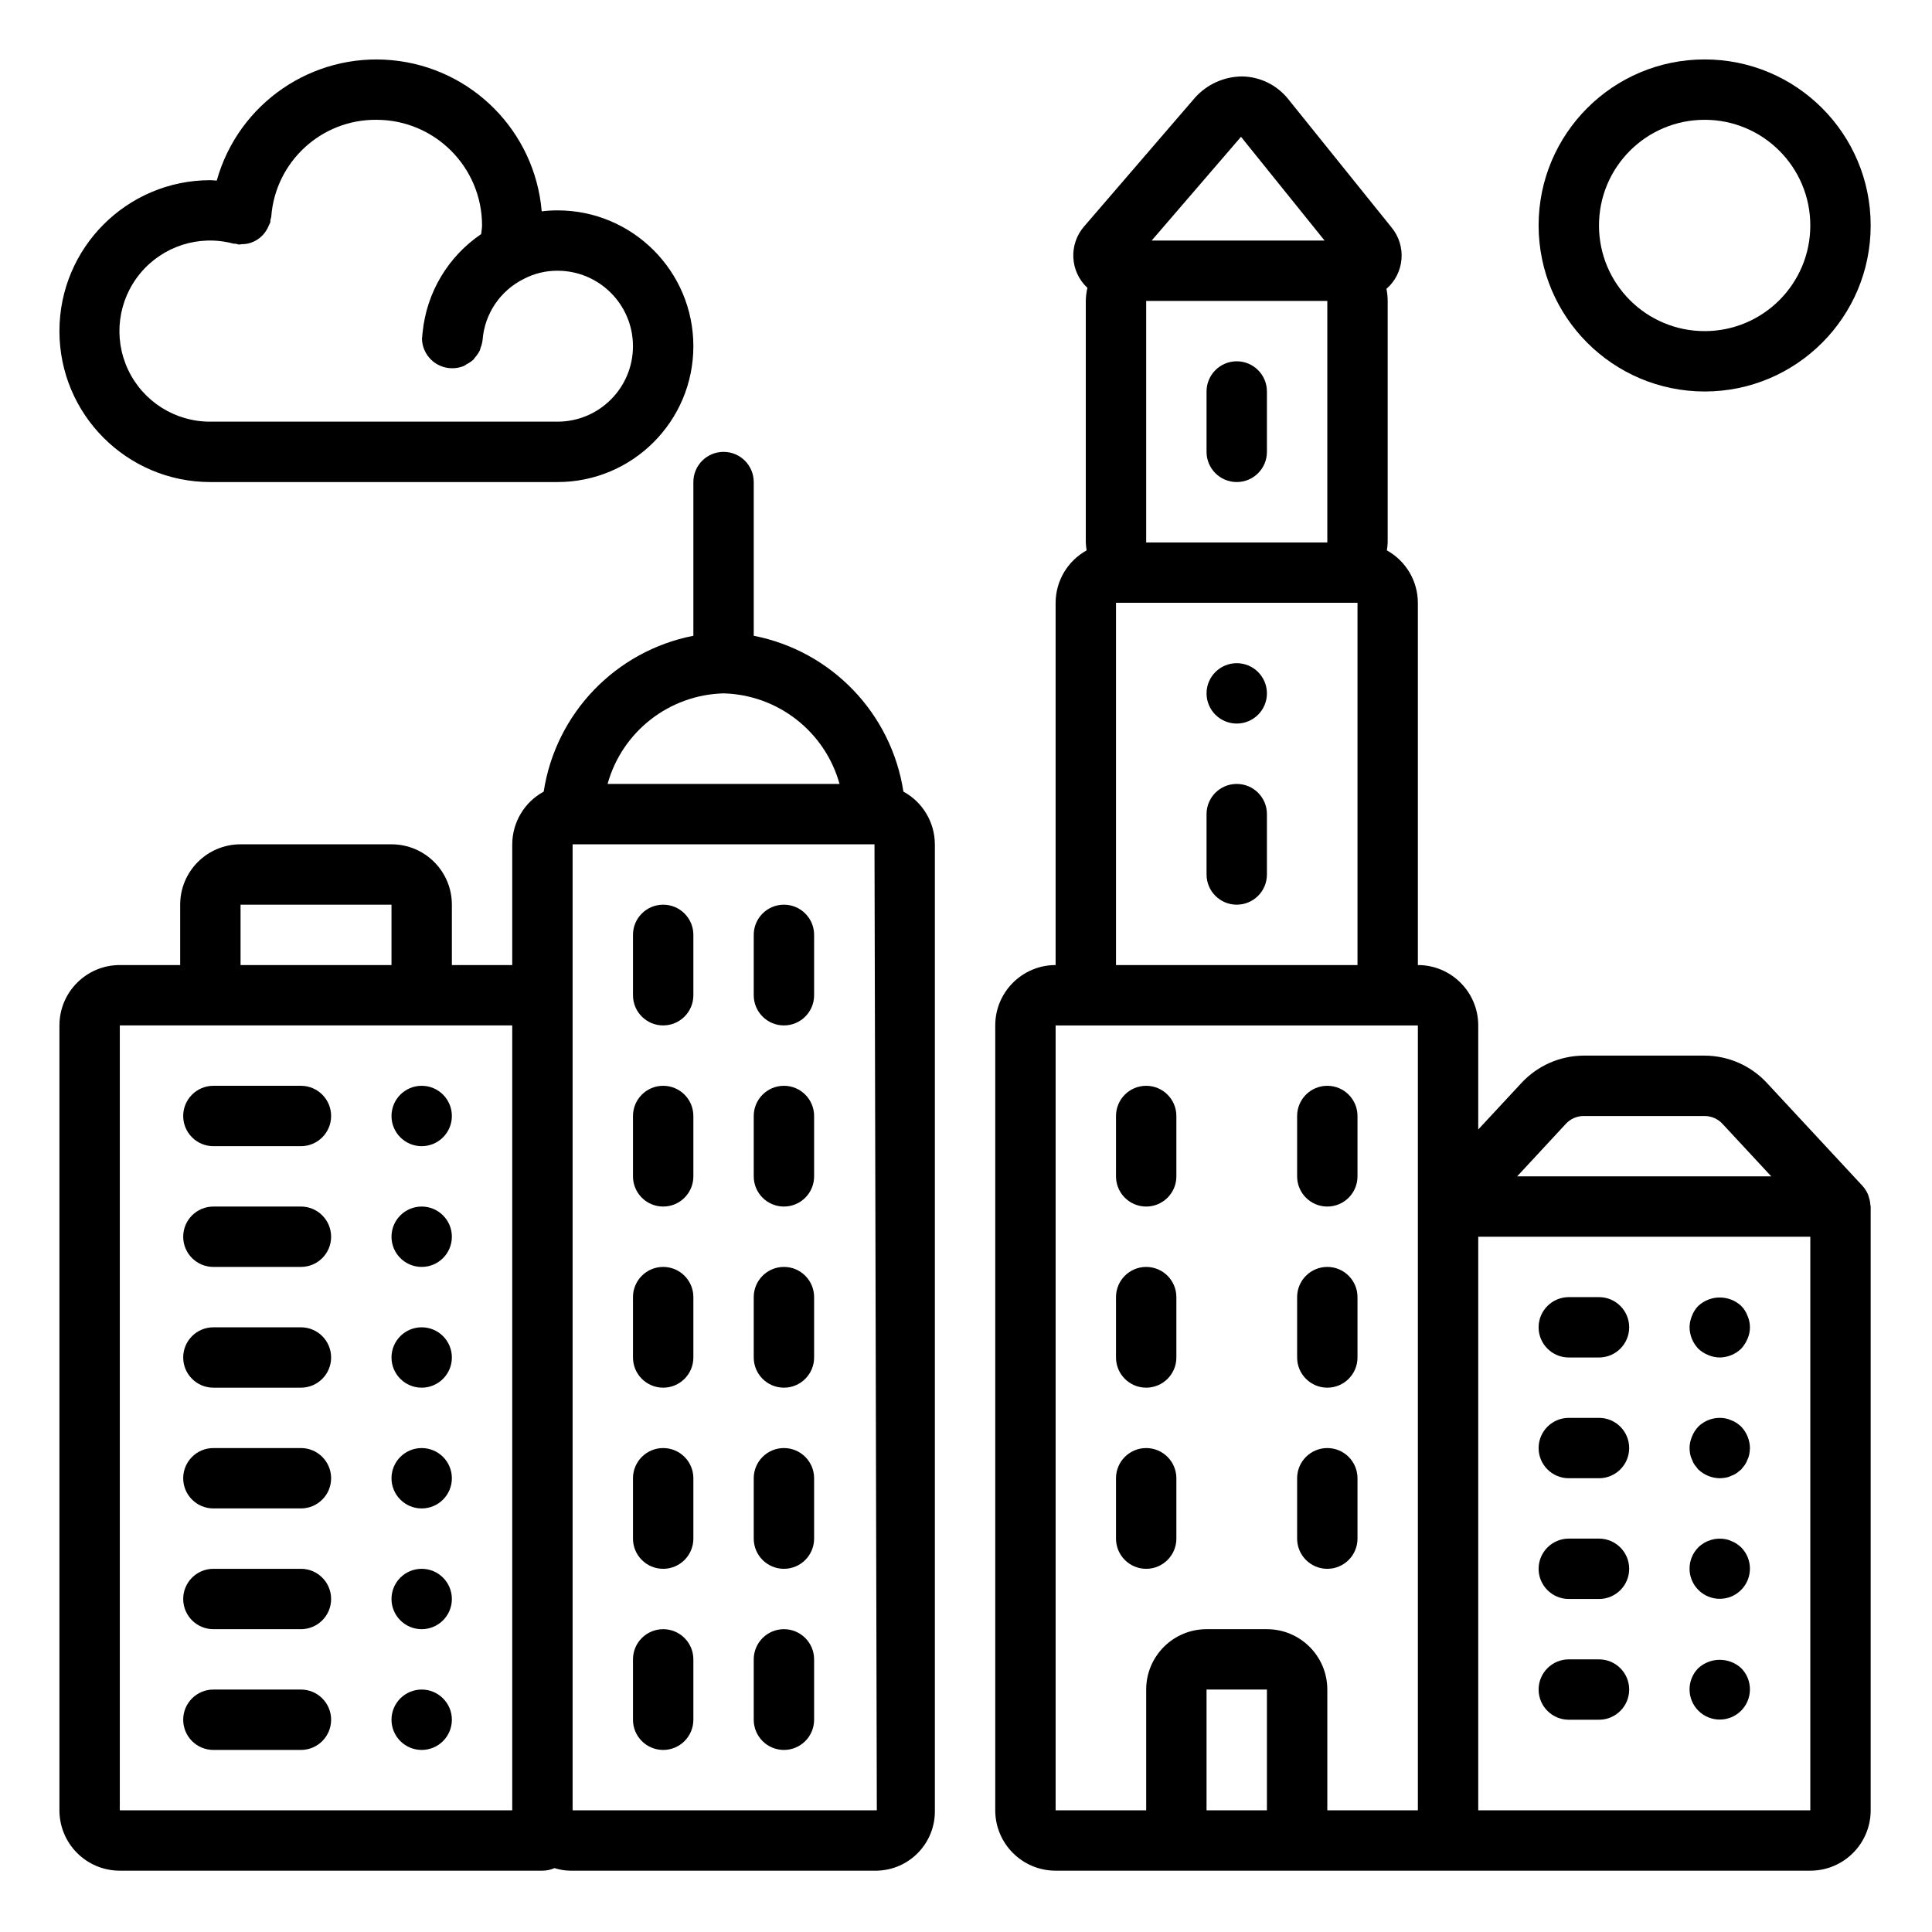 <svg height="682.667pt" viewBox="-21 -21 682.667 682.667" width="682.667pt" xmlns="http://www.w3.org/2000/svg"><path d="m21.332 640h149.336c1.465-.004 2.922-.312 4.262-.906 1.812.574 3.695.875 5.594.906h108.301c11.543-.242 20.715-9.785 20.508-21.332v-341.332c-.027-7.77-4.289-14.91-11.113-18.617-4.254-27.668-25.406-49.699-52.887-55.07v-54.316c0-5.891-4.777-10.664-10.664-10.664-5.895 0-10.668 4.773-10.668 10.664v54.316c-27.477 5.371-48.633 27.402-52.887 55.07-6.824 3.707-11.082 10.848-11.113 18.617v42.664h-21.332v-21.332c0-11.785-9.551-21.332-21.332-21.332h-53.336c-11.781 0-21.336 9.547-21.336 21.332v21.332h-21.332c-11.781 0-21.332 9.551-21.332 21.332v277.336c0 11.781 9.551 21.332 21.332 21.332zm160-21.332v-341.332h106.668l.824 341.332zm53.336-394.668c19.203.508 35.832 13.492 40.98 32h-81.961c5.145-18.508 21.773-31.492 40.98-32zm-170.668 74.668h53.336v21.332h-53.336zm-42.668 42.664h138.668v277.336h-138.668zm0 0"/><path d="m352 640h266.668c11.781 0 21.332-9.551 21.332-21.332v-213.336c0-.211-.109-.395-.117-.598-.059-1.004-.258-1.996-.594-2.941-.102-.277-.152-.559-.27-.82-.465-1.059-1.094-2.043-1.867-2.902l-33.793-36.387c-5.664-6.133-13.625-9.637-21.973-9.684h-42.902c-8.285.07-16.172 3.543-21.824 9.602l-15.328 16.5v-36.77c0-11.781-9.551-21.332-21.332-21.332v-128c-.023-7.703-4.215-14.789-10.957-18.52.16-.926.258-1.871.289-2.812v-85.336c0-1.43-.148-2.863-.434-4.27 6.406-5.559 7.188-15.223 1.758-21.746l-36.52-45.367c-3.973-4.941-9.941-7.855-16.281-7.941-6.293.055-12.277 2.738-16.512 7.398l-39.18 45.496c-5.617 6.355-5.141 16.035 1.07 21.809-.359 1.52-.547 3.07-.57 4.621v85.336c.035.941.129 1.887.289 2.812-6.738 3.73-10.93 10.816-10.953 18.52v128c-11.781 0-21.332 9.551-21.332 21.332v277.336c0 11.781 9.551 21.332 21.332 21.332zm53.332-21.332v-42.668h21.332v42.668zm96 0v-202.668h117.336v202.668zm30.934-242.539c1.602-1.75 3.852-2.762 6.219-2.793h42.902c2.422.023 4.723 1.062 6.34 2.867l17.148 18.465h-89.801zm-148.266-290.797h64v85.336h-64zm33.504-57.992 29.535 36.66h-61.105zm-44.168 164.66h85.332v128h-85.332zm-21.336 149.332h128v277.336h-32v-42.668c0-11.781-9.555-21.332-21.336-21.332h-21.332c-11.781 0-21.332 9.551-21.332 21.332v42.668h-32zm0 0"/><path d="m53.336 149.332h122.664c26.508 0 48-21.488 48-48 0-26.508-21.492-47.996-48-47.996-1.867 0-3.734.109-5.59.34-2.387-28.246-24.652-50.73-52.875-53.402-28.223-2.672-54.309 15.242-61.949 42.543-.746-.035-1.504-.152-2.25-.152-29.461 0-53.336 23.879-53.336 53.336 0 29.453 23.875 53.332 53.336 53.332zm8.062-84.262c.328.09.664 0 1.004.07.316.113.645.207.977.281.387-.027.766-.074 1.145-.145.691 0 1.379-.074 2.059-.207.707-.156 1.402-.387 2.055-.695.539-.25 1.051-.543 1.539-.875.637-.43 1.215-.93 1.73-1.492.395-.43.75-.891 1.062-1.379.434-.645.797-1.332 1.07-2.059.172-.312.32-.641.457-.973.094-.328 0-.648.074-.977.074-.332.242-.645.277-1.004 1.418-19.43 17.672-34.43 37.152-34.285 20.617 0 37.332 16.715 37.332 37.336 0 1.062-.223 2.027-.309 3.051-11.727 7.938-19.312 20.688-20.695 34.781-.07.484-.117.965-.125 1.453 0 .172-.098.32-.098.5 0 5.891 4.777 10.668 10.668 10.668h.109c1.395-.004 2.781-.285 4.07-.82.324-.141.566-.395.875-.566.902-.445 1.738-1.016 2.484-1.684.18-.227.348-.457.504-.695.727-.789 1.328-1.684 1.781-2.656.094-.223.109-.492.191-.727.375-.91.625-1.859.738-2.836.703-9.246 6.223-17.434 14.527-21.559 3.684-1.934 7.785-2.934 11.945-2.91 14.727 0 26.664 11.938 26.664 26.664 0 14.727-11.938 26.668-26.664 26.668h-122.664c-12.441.051-23.785-7.117-29.082-18.371-5.301-11.254-3.594-24.559 4.371-34.117 7.969-9.555 20.746-13.633 32.773-10.441zm0 0"/><path d="m581.332 117.336c32.402 0 58.668-26.266 58.668-58.668 0-32.402-26.266-58.668-58.668-58.668-32.402 0-58.668 26.266-58.668 58.668.035 32.387 26.281 58.633 58.668 58.668zm0-96.004c20.621 0 37.336 16.715 37.336 37.336 0 20.621-16.715 37.332-37.336 37.332-20.621 0-37.332-16.711-37.332-37.332 0-20.621 16.711-37.336 37.332-37.336zm0 0"/><path d="m213.336 298.668c-5.895 0-10.672 4.773-10.672 10.664v21.336c0 5.891 4.777 10.664 10.672 10.664 5.887 0 10.664-4.773 10.664-10.664v-21.336c0-5.891-4.777-10.664-10.664-10.664zm0 0"/><path d="m256 298.668c-5.891 0-10.668 4.773-10.668 10.664v21.336c0 5.891 4.777 10.664 10.668 10.664s10.664-4.773 10.664-10.664v-21.336c0-5.891-4.773-10.664-10.664-10.664zm0 0"/><path d="m213.336 362.664c-5.895 0-10.672 4.777-10.672 10.672v21.332c0 5.887 4.777 10.664 10.672 10.664 5.887 0 10.664-4.777 10.664-10.664v-21.332c0-5.895-4.777-10.672-10.664-10.672zm0 0"/><path d="m256 362.664c-5.891 0-10.668 4.777-10.668 10.672v21.332c0 5.887 4.777 10.664 10.668 10.664s10.664-4.777 10.664-10.664v-21.332c0-5.895-4.773-10.672-10.664-10.672zm0 0"/><path d="m213.336 426.664c-5.895 0-10.672 4.777-10.672 10.672v21.332c0 5.887 4.777 10.664 10.672 10.664 5.887 0 10.664-4.777 10.664-10.664v-21.332c0-5.895-4.777-10.672-10.664-10.672zm0 0"/><path d="m256 426.664c-5.891 0-10.668 4.777-10.668 10.672v21.332c0 5.887 4.777 10.664 10.668 10.664s10.664-4.777 10.664-10.664v-21.332c0-5.895-4.773-10.672-10.664-10.672zm0 0"/><path d="m213.336 490.668c-5.895 0-10.672 4.777-10.672 10.664v21.332c0 5.895 4.777 10.672 10.672 10.672 5.887 0 10.664-4.777 10.664-10.672v-21.332c0-5.887-4.777-10.664-10.664-10.664zm0 0"/><path d="m256 490.668c-5.891 0-10.668 4.777-10.668 10.664v21.332c0 5.895 4.777 10.672 10.668 10.672s10.664-4.777 10.664-10.672v-21.332c0-5.887-4.773-10.664-10.664-10.664zm0 0"/><path d="m213.336 554.668c-5.895 0-10.672 4.777-10.672 10.664v21.332c0 5.895 4.777 10.672 10.672 10.672 5.887 0 10.664-4.777 10.664-10.672v-21.332c0-5.887-4.777-10.664-10.664-10.664zm0 0"/><path d="m256 554.668c-5.891 0-10.668 4.777-10.668 10.664v21.332c0 5.895 4.777 10.672 10.668 10.672s10.664-4.777 10.664-10.672v-21.332c0-5.887-4.773-10.664-10.664-10.664zm0 0"/><path d="m384 405.332c5.891 0 10.668-4.777 10.668-10.664v-21.332c0-5.895-4.777-10.672-10.668-10.672s-10.664 4.777-10.664 10.672v21.332c0 5.887 4.773 10.664 10.664 10.664zm0 0"/><path d="m416 256c-5.891 0-10.668 4.777-10.668 10.664v21.336c0 5.891 4.777 10.668 10.668 10.668s10.664-4.777 10.664-10.668v-21.336c0-5.887-4.773-10.664-10.664-10.664zm0 0"/><path d="m416 106.664c-5.891 0-10.668 4.777-10.668 10.672v21.332c0 5.887 4.777 10.664 10.668 10.664s10.664-4.777 10.664-10.664v-21.332c0-5.895-4.773-10.672-10.664-10.672zm0 0"/><path d="m448 405.332c5.891 0 10.668-4.777 10.668-10.664v-21.332c0-5.895-4.777-10.672-10.668-10.672s-10.664 4.777-10.664 10.672v21.332c0 5.887 4.773 10.664 10.664 10.664zm0 0"/><path d="m384 469.332c5.891 0 10.668-4.777 10.668-10.664v-21.332c0-5.895-4.777-10.672-10.668-10.672s-10.664 4.777-10.664 10.672v21.332c0 5.887 4.773 10.664 10.664 10.664zm0 0"/><path d="m448 469.332c5.891 0 10.668-4.777 10.668-10.664v-21.332c0-5.895-4.777-10.672-10.668-10.672s-10.664 4.777-10.664 10.672v21.332c0 5.887 4.773 10.664 10.664 10.664zm0 0"/><path d="m384 533.336c5.891 0 10.668-4.777 10.668-10.672v-21.332c0-5.887-4.777-10.664-10.668-10.664s-10.664 4.777-10.664 10.664v21.332c0 5.895 4.773 10.672 10.664 10.672zm0 0"/><path d="m448 533.336c5.891 0 10.668-4.777 10.668-10.672v-21.332c0-5.887-4.777-10.664-10.668-10.664s-10.664 4.777-10.664 10.664v21.332c0 5.895 4.773 10.672 10.664 10.672zm0 0"/><path d="m544 437.336h-10.664c-5.895 0-10.672 4.773-10.672 10.664s4.777 10.668 10.672 10.668h10.664c5.891 0 10.668-4.777 10.668-10.668s-4.777-10.664-10.668-10.664zm0 0"/><path d="m544 480h-10.664c-5.895 0-10.672 4.773-10.672 10.668 0 5.891 4.777 10.664 10.672 10.664h10.664c5.891 0 10.668-4.773 10.668-10.664 0-5.895-4.777-10.668-10.668-10.668zm0 0"/><path d="m544 522.664h-10.664c-5.895 0-10.672 4.777-10.672 10.672 0 5.887 4.777 10.664 10.672 10.664h10.664c5.891 0 10.668-4.777 10.668-10.664 0-5.895-4.777-10.672-10.668-10.672zm0 0"/><path d="m544 565.332h-10.664c-5.895 0-10.672 4.777-10.672 10.668s4.777 10.664 10.672 10.664h10.664c5.891 0 10.668-4.773 10.668-10.664s-4.777-10.668-10.668-10.668zm0 0"/><path d="m85.332 448h-30.934c-5.887 0-10.664 4.773-10.664 10.668 0 5.887 4.777 10.664 10.664 10.664h30.934c5.895 0 10.668-4.777 10.668-10.664 0-5.895-4.773-10.668-10.668-10.668zm0 0"/><path d="m85.332 405.332h-30.934c-5.887 0-10.664 4.777-10.664 10.668s4.777 10.664 10.664 10.664h30.934c5.895 0 10.668-4.773 10.668-10.664s-4.773-10.668-10.668-10.668zm0 0"/><path d="m85.332 362.664h-30.934c-5.887 0-10.664 4.777-10.664 10.672 0 5.887 4.777 10.664 10.664 10.664h30.934c5.895 0 10.668-4.777 10.668-10.664 0-5.895-4.773-10.672-10.668-10.672zm0 0"/><path d="m85.332 490.668h-30.934c-5.887 0-10.664 4.777-10.664 10.664 0 5.895 4.777 10.668 10.664 10.668h30.934c5.895 0 10.668-4.773 10.668-10.668 0-5.887-4.773-10.664-10.668-10.664zm0 0"/><path d="m85.332 533.336h-30.934c-5.887 0-10.664 4.773-10.664 10.664s4.777 10.668 10.664 10.668h30.934c5.895 0 10.668-4.777 10.668-10.668s-4.773-10.664-10.668-10.664zm0 0"/><path d="m85.332 576h-30.934c-5.887 0-10.664 4.777-10.664 10.664 0 5.895 4.777 10.672 10.664 10.672h30.934c5.895 0 10.668-4.777 10.668-10.672 0-5.887-4.773-10.664-10.668-10.664zm0 0"/><path d="m594.238 440.426c-4.277-3.945-10.871-3.945-15.145 0-.988 1.004-1.75 2.199-2.238 3.52-.547 1.285-.84 2.66-.855 4.055.039 2.824 1.145 5.531 3.094 7.57 1.02.969 2.215 1.73 3.52 2.242 1.285.547 2.66.836 4.051.855 2.828-.043 5.527-1.148 7.574-3.098.941-1.035 1.699-2.227 2.242-3.516 1.137-2.582 1.137-5.527 0-8.109-.488-1.32-1.254-2.516-2.242-3.52zm0 0"/><path d="m592.641 481.812c-.594-.402-1.238-.723-1.922-.957-.602-.309-1.25-.527-1.922-.641-3.508-.719-7.152.363-9.703 2.879-.965 1.016-1.727 2.215-2.238 3.516-.547 1.285-.84 2.664-.855 4.059.023.715.094 1.426.211 2.129.117.672.332 1.32.645 1.926.23.676.551 1.324.957 1.918l1.281 1.602c2.043 1.945 4.75 3.051 7.57 3.09.719-.023 1.43-.09 2.133-.215.672-.109 1.32-.332 1.922-.641.684-.227 1.328-.555 1.922-.953l1.598-1.281 1.277-1.602c.406-.594.73-1.242.965-1.918.309-.605.52-1.254.637-1.926.117-.703.191-1.414.219-2.129-.047-2.824-1.148-5.531-3.098-7.574-.504-.457-1.039-.887-1.598-1.281zm0 0"/><path d="m592.641 524.484c-.594-.406-1.238-.73-1.922-.965-.602-.309-1.25-.52-1.922-.637-3.508-.699-7.141.375-9.703 2.879-4.141 4.176-4.125 10.914.043 15.062 4.16 4.152 10.898 4.152 15.062 0 4.164-4.148 4.18-10.887.039-15.062-.504-.457-1.039-.887-1.598-1.277zm0 0"/><path d="m579.094 568.43c-4.141 4.172-4.125 10.91.043 15.062 4.16 4.148 10.898 4.148 15.062 0 4.164-4.152 4.18-10.891.039-15.062-4.285-3.922-10.859-3.922-15.145 0zm0 0"/><path d="m138.668 373.336c0 5.887-4.777 10.664-10.668 10.664s-10.664-4.777-10.664-10.664c0-5.895 4.773-10.672 10.664-10.672s10.668 4.777 10.668 10.672zm0 0"/><path d="m426.664 224c0 5.891-4.773 10.668-10.664 10.668s-10.668-4.777-10.668-10.668 4.777-10.664 10.668-10.664 10.664 4.773 10.664 10.664zm0 0"/><path d="m138.668 416c0 5.891-4.777 10.664-10.668 10.664s-10.664-4.773-10.664-10.664 4.773-10.668 10.664-10.668 10.668 4.777 10.668 10.668zm0 0"/><path d="m138.668 458.668c0 5.887-4.777 10.664-10.668 10.664s-10.664-4.777-10.664-10.664c0-5.895 4.773-10.668 10.664-10.668s10.668 4.773 10.668 10.668zm0 0"/><path d="m138.668 501.332c0 5.895-4.777 10.668-10.668 10.668s-10.664-4.773-10.664-10.668c0-5.887 4.773-10.664 10.664-10.664s10.668 4.777 10.668 10.664zm0 0"/><path d="m138.668 544c0 5.891-4.777 10.668-10.668 10.668s-10.664-4.777-10.664-10.668 4.773-10.664 10.664-10.664 10.668 4.773 10.668 10.664zm0 0"/><path d="m138.668 586.664c0 5.895-4.777 10.672-10.668 10.672s-10.664-4.777-10.664-10.672c0-5.887 4.773-10.664 10.664-10.664s10.668 4.777 10.668 10.664zm0 0"/></svg>